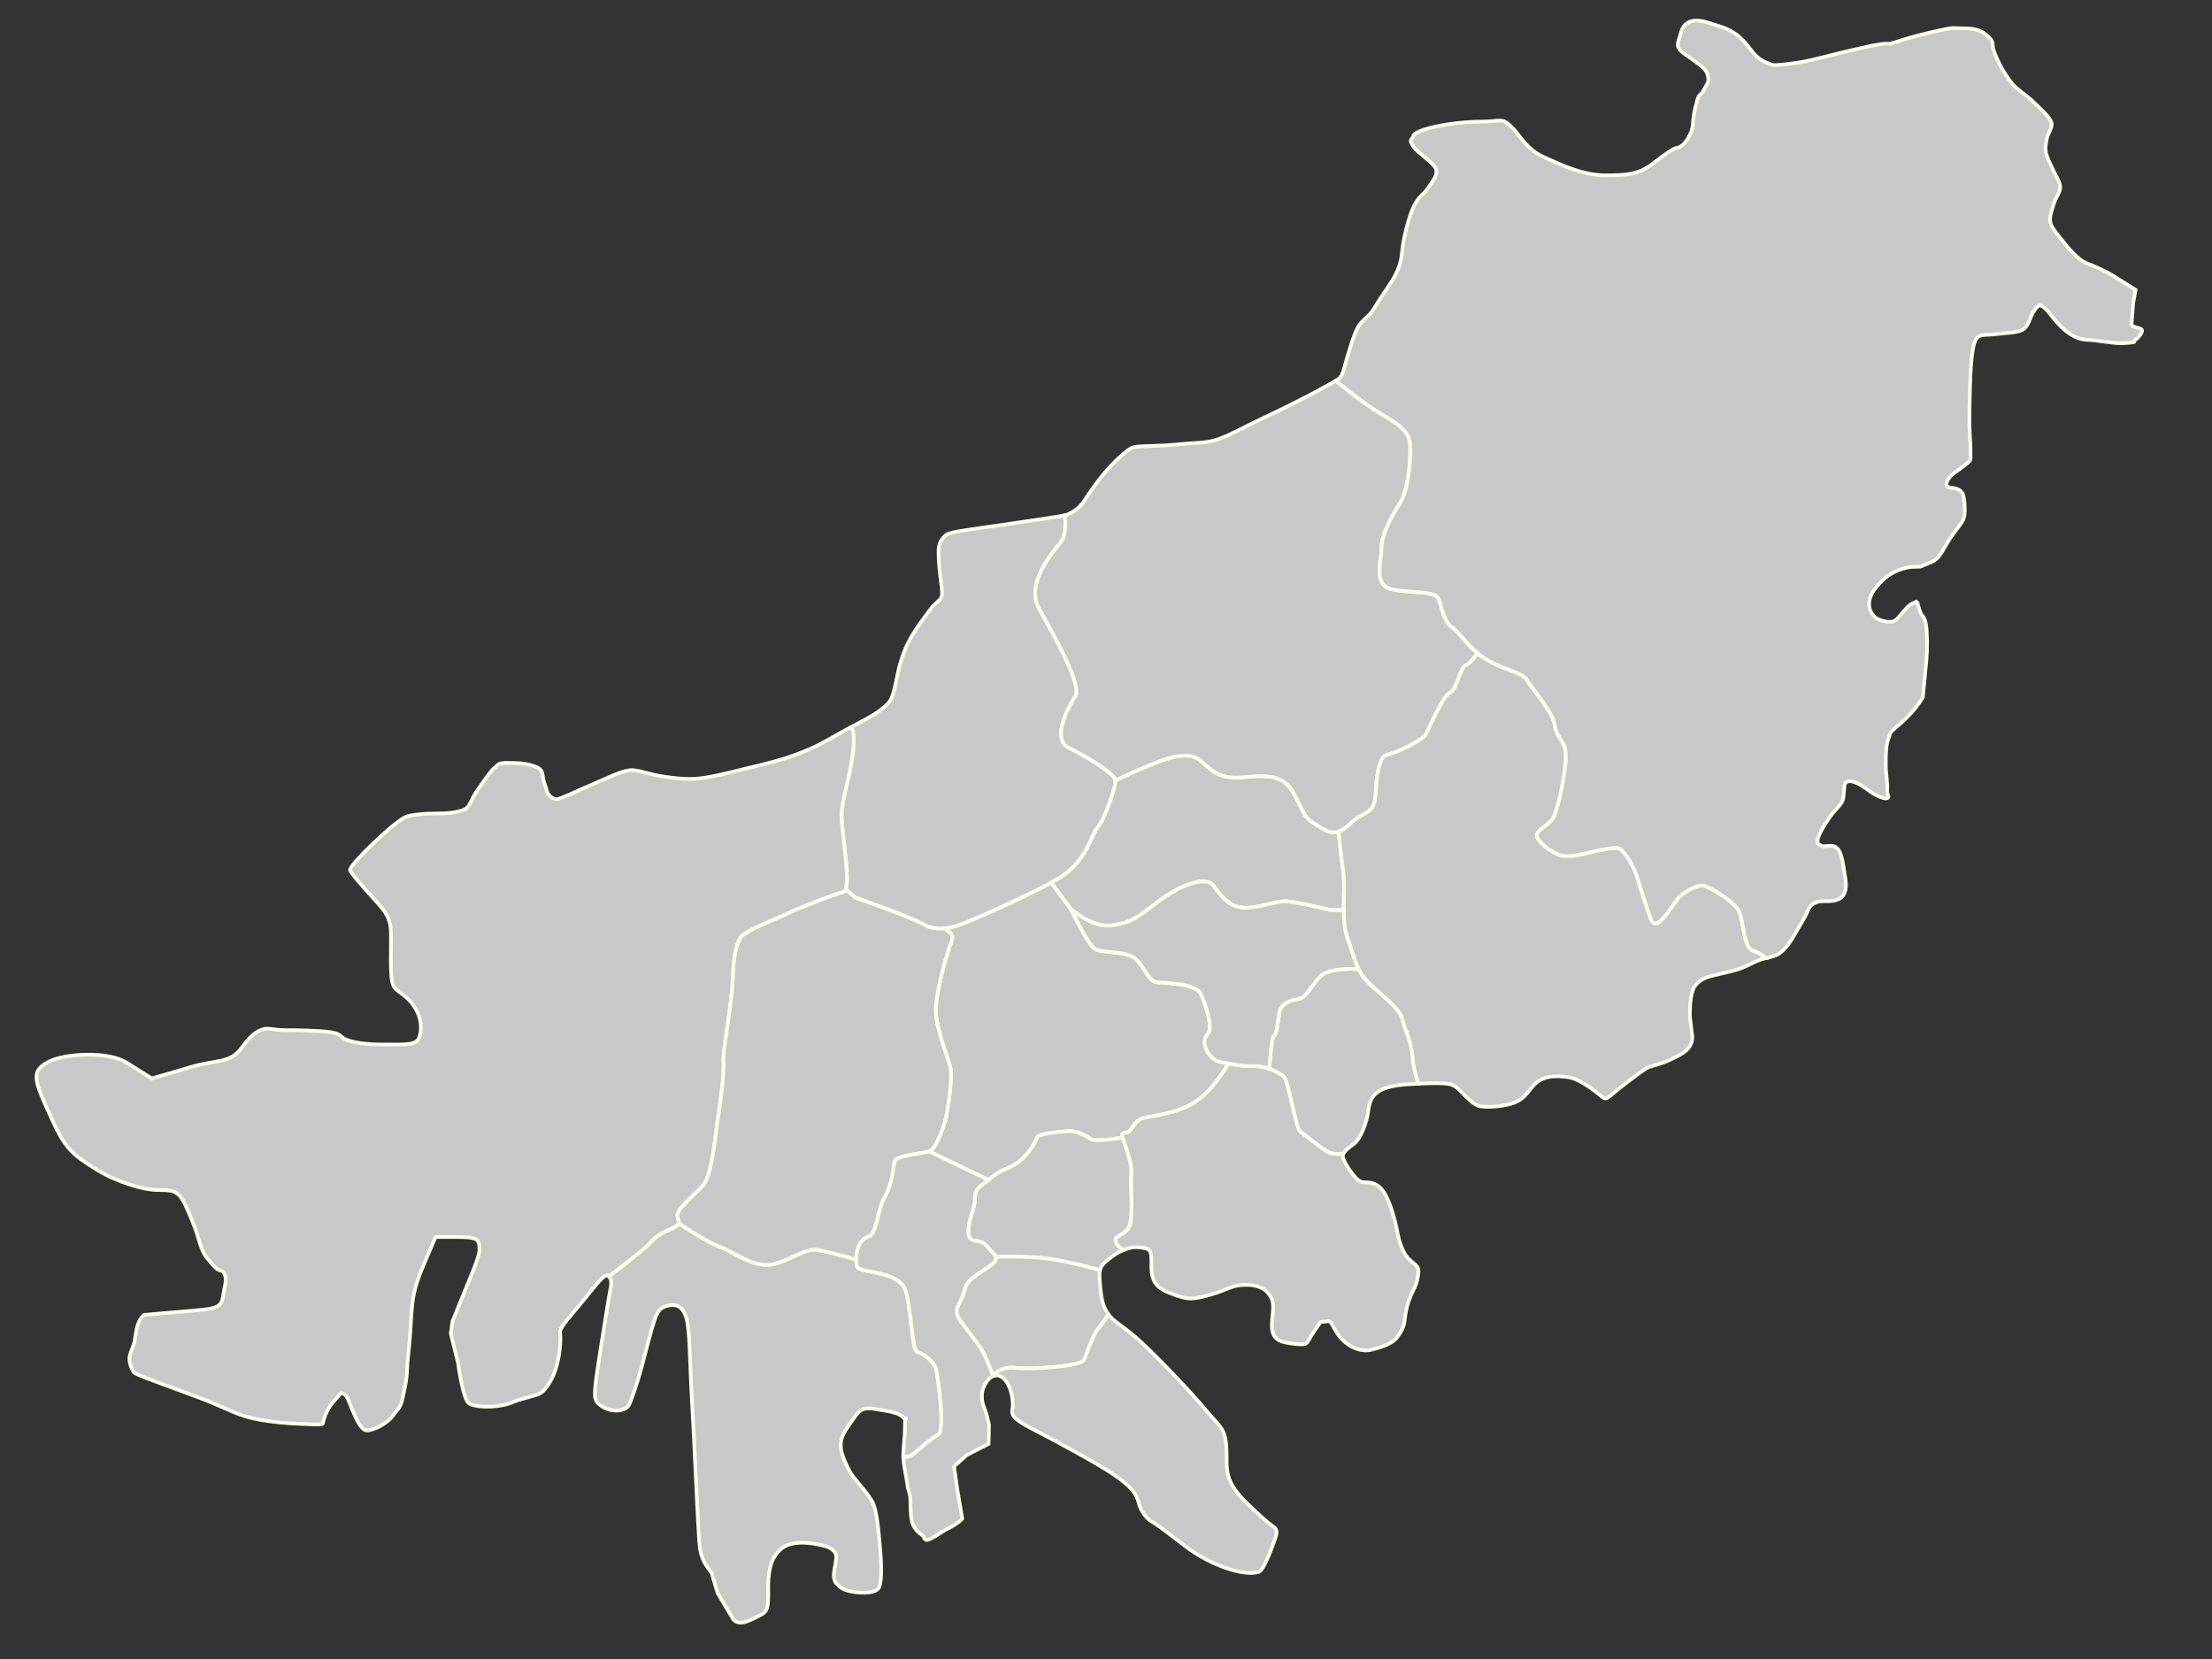 <?xml version="1.0" encoding="utf-8"?>
<!-- Generator: Adobe Illustrator 15.1.0, SVG Export Plug-In . SVG Version: 6.00 Build 0)  -->
<!DOCTYPE svg PUBLIC "-//W3C//DTD SVG 1.1//EN" "http://www.w3.org/Graphics/SVG/1.1/DTD/svg11.dtd">
<svg version="1.1"
	 id="Busan" xmlns:svg="http://www.w3.org/2000/svg" xmlns:dc="http://purl.org/dc/elements/1.1/" xmlns:rdf="http://www.w3.org/1999/02/22-rdf-syntax-ns#" xmlns:inkscape="http://www.inkscape.org/namespaces/inkscape" xmlns:sodipodi="http://sodipodi.sourceforge.net/DTD/sodipodi-0.dtd" xmlns:cc="http://creativecommons.org/ns#" inkscape:version="0.48.1 " sodipodi:docname="Map_Busan-gwangyeoksi.svg"
	 xmlns="http://www.w3.org/2000/svg" xmlns:xlink="http://www.w3.org/1999/xlink" x="0px" y="0px" width="600px" height="450px"
	 viewBox="-5.5 4.5 600 450" enable-background="new -5.5 4.5 600 450" xml:space="preserve">
<rect x="-5.5" y="4.5" width="600" height="450" fill="#333333" stroke="none"/>
<path id="Buk-gu" fill="#C8C8C8" stroke="#FEFEE9" d="M284.25,207.25c-4.375-2.125-0.25-10.75,1.875-13.75s-5.75-16.625-9.75-23.875
	s4.375-16,6-18.25s0.985-7.084,0.985-7.084c-1.524,0.309-8.844,1.391-16.445,2.503c-7.601,1.112-14.749,1.94-15.732,2.756
	c-0.668,0.555-1.659,1.478-1.97,3.083c-0.311,1.606-0.006,5.206,0.292,7.74c0.356,3.028,0.641,4.543,0.475,5.732
	s-1.701,1.779-3.043,3.583c-4.318,5.804-6.722,8.9-8.537,15.812c-0.539,2.052-1.377,7.323-2.261,8.769
	c-0.885,1.446-2.169,2.322-3.54,3.351c-1.716,1.288-4.661,2.693-7.582,4.265c0.572-0.064,1.303,0.652,0.984,5.116
	c-0.5,7-3.25,14.25-3.25,18.75c0,4.028,2.303,16.949,1.15,19.998l2.6,2.252c0,0,14.25,4.875,18.75,7.375
	c1.584,0.88,3.494,1.122,5.229,0.99c3.195-0.243,6.208-1.725,8.396-2.615c3.218-1.312,12.729-5.583,20.776-9.791
	c0.392-0.205,0.966-0.631,1.349-0.834c8.25-4.375,9.75-12.875,11.25-14.25s4.945-10.651,4.82-12.651S288.625,209.375,284.25,207.25z
	"/>
<path id="Busanjin-gu" fill="#C8C8C8" stroke="#FEFEE9" d="M324.012,291.91c-2.651-1.768-3.535-5.303-1.944-6.895
	c1.591-1.59-0.354-7.601-1.768-10.783c-1.415-3.182-10.077-3.005-12.198-3.358s-3.182-4.243-5.656-6.364s-9.016-1.414-10.96-2.651
	c-1.945-1.237-6.01-9.899-6.541-10.783s-5.293-7.116-5.293-7.116c-8.047,4.208-17.558,8.479-20.776,9.791
	c-2.187,0.891-5.2,2.372-8.396,2.615c0,0,3.175,1.074,2.114,3.549c-1.061,2.475-4.419,13.789-4.242,19.092
	s3.712,13.258,4.065,15.732c0.354,2.476-0.884,11.668-1.591,13.966s-2.652,7.602-4.243,8.132l16.016,7.718
	c0.191-0.147,0.392-0.304,0.602-0.47c3.359-2.652,3.182-1.768,6.541-3.713c3.359-1.943,5.657-6.01,6.011-7.248
	c0.354-1.236,7.248-1.768,9.192-1.768c1.944,0,4.065,1.238,5.48,2.121c1.414,0.885,8.574-0.441,8.574-0.441
	c-0.53-1.768,1.148-0.973,1.855-1.68c0.708-0.707,1.769-3.005,3.536-3.535s9.192-1.061,14.318-4.42
	c5.127-3.358,9.013-10.43,9.013-10.43C326.35,292.691,325.045,292.599,324.012,291.91z"/>
<path id="Dong-gu" fill="#C8C8C8" stroke="#FEFEE9" d="M300.324,338.049c1.944-1.944,0.707-11.667,1.061-14.849
	c0.354-3.183-1.855-8.397-2.387-10.165c0,0-7.16,1.326-8.574,0.441c-1.415-0.883-3.536-2.121-5.48-2.121
	c-1.945,0-8.839,0.531-9.192,1.768c-0.354,1.238-2.652,5.305-6.011,7.248c-3.358,1.945-3.182,1.061-6.541,3.713
	c-0.21,0.166-0.411,0.322-0.602,0.47h0h0c-2.864,2.213-3.641,2.513-3.641,4.833c0,2.476-1.414,5.48-1.591,7.072
	c-0.177,1.59-0.884,4.242,1.591,4.596c2.475,0.354,2.298,0.53,4.419,2.828c0.53,0.574,1.069,1.104,1.207,1.535
	c0,0,8.869-0.298,14.879,0.586c5.136,0.756,11.609,2.539,13.39,3.043c0.275-1.241,1.06-1.969,2.792-3.331
	c1.087-0.855,2.287-1.595,3.515-2.121c-0.614-0.426-1.763-1.337-2.02-2.363C296.788,339.816,298.379,339.994,300.324,338.049z"/>
<path id="Dongnae-gu" fill="#C8C8C8" stroke="#FEFEE9" d="M296.258,255.494c5.304-0.884,6.011-1.591,12.551-6.541
	c6.541-4.949,13.082-6.717,14.85-4.242s4.065,5.834,8.132,6.011c4.065,0.177,9.369-1.944,11.667-1.769
	c2.298,0.178,10.076,1.945,11.49,2.299c1.415,0.354,4.04,0.004,4.04,0.004c-0.013-3.774,0.257-7.864-0.15-10.61
	c-0.707-4.773-1.237-10.607-1.237-10.607c-2.652,0.884-4.597-1.06-7.071-2.475c-2.475-1.414-2.651-3.712-5.48-8.485
	c-2.828-4.773-7.955-4.243-13.965-3.712c-6.011,0.53-8.309-2.298-10.783-4.419c-2.476-2.122-6.188-2.122-13.436,0.884
	c-7.247,3.005-9.794,4.394-9.794,4.394c0.125,2-3.32,11.276-4.82,12.651s-3,9.875-11.25,14.25c-0.383,0.203-0.957,0.629-1.349,0.834
	c0,0,4.763,6.232,5.293,7.116C284.944,251.075,290.955,256.379,296.258,255.494z"/>
<path id="Gangseo-gu" fill="#C8C8C8" stroke="#FEFEE9" d="M178.25,334.25c-0.25-1.75,4.5-5.5,7-8.25s3.5-15.5,4-18.25
	s1.75-12,1.5-15.25s2.25-15.25,2.5-22.25s1-9.25,2-11.25s10-5.25,13-6.75s12.75-5.25,15-5.75c0.236-0.053,0.516-0.396,0.65-0.752
	c1.153-3.049-1.15-15.97-1.15-19.998c0-4.5,2.75-11.75,3.25-18.75c0.319-4.464-0.412-5.181-0.984-5.116
	c-0.2,0.107-0.4,0.214-0.599,0.323c-3.477,1.905-6.9,4.007-10.133,5.412c-6.125,2.662-10.068,3.562-16.721,5.182
	c-12.272,2.988-14.175,3.61-22.757,2.403c-4.553-0.64-7.315-2.063-9.667-1.757c-2.352,0.305-5.609,1.978-9.772,3.749
	c-4.76,2.025-8.947,4.102-9.951,4.102c-0.502,0-1.277-0.326-1.965-1.11c-0.688-0.785-0.625-1.563-1.133-2.778
	c-0.836-2.001-0.328-3.471-1.44-4.352c-1.113-0.88-4.133-1.57-6.414-1.57c-1.149,0-2.88-0.151-3.888,0.034s-1.291,0.704-1.93,1.249
	c-1.279,1.09-2.368,2.9-4.437,5.781c-2.199,3.061-2.065,4.489-3.403,5.33s-4.322,1.27-7.365,1.27c-3.453,0-7.628,0.28-9.145,1.055
	c-3.473,1.773-14.84,12.707-14.84,14.272c0,0.643,4.128,5.313,6.906,8.326c4.95,5.371,4.155,6.314,4.155,15.539
	c0,8.935,0.621,7.736,3.897,10.445c3.396,2.807,5.086,7.207,3.852,10.988c-0.727,2.225-3.218,2.061-9.471,2.061
	c-4.164,0-8.048-0.352-10.541-1.393c-1.29-0.539-1.12-1.467-3.951-1.945c-2.831-0.479-9.663-0.574-12.208-0.574
	c-4.085,0-4.516-0.826-6.66-0.096c-2.144,0.73-3.876,2.828-5.314,4.801c-3.296,4.52-6.708,3.139-14.254,5.42
	c-3.023,0.915-6.561,1.979-10.219,2.968l-6.674-4.189c-4.97-3.272-16.962-2.653-21.456-0.249c-4.766,2.551-3.742,4.992,0.843,15.053
	c3.849,8.446,5.576,9.934,12.53,14.226c5.341,3.297,12.653,5.403,16.041,5.416c3.792,0.015,4.901,0.159,6.152,1.437
	c1.251,1.276,2.379,3.996,3.912,7.836c1.505,3.771,1.827,6.873,3.522,8.998c0.574,0.721,1.934,2.469,2.837,3.135
	c0.903,0.664,1.349,0.244,1.864,1.045c1.031,1.602,0.215,3.577-0.008,5.1c-0.336,2.291-0.439,3.428-2.047,4.159
	s-4.355,0.862-10.719,1.411l-8.853,0.766c-2.154,1.914-2.071,4.572-2.575,7.037c-0.423,2.068-1.371,3.303-1.4,4.832
	c-0.029,1.531,0.862,3.357,1.287,3.782c0.698,0.698,8.752,3.462,17.737,6.845c7.751,2.918,9.821,4.756,16.231,5.932
	c3.205,0.588,7.495,1.01,10.984,1.121c3.489,0.111,6.267,0.439,6.271-0.219c0.003-0.602,0.908-3.602,2.642-5.582l2.15-2.455
	c1.546-0.252,2.1,1.949,3.064,4.254c1.315,3.142,2.308,5.053,3.463,5.656c1.155,0.604,5.08-1.073,7.043-3.163
	c0.905-0.964,0.696-1.015,1.862-2.317s1.365-3.371,1.76-5.096c0.396-1.727,0.755-3.572,0.818-5.937s0.491-5.2,0.757-8.64
	c0.309-3.97,0.35-7.454,0.874-10.592s1.53-5.93,2.706-8.689l3.362-7.891h6.031c5.575,0,5.899,0.678,5.899,3.564
	c0,1.719-2.315,7.002-4.424,12.192l-2.876,7.08l-0.484,3.306l1.991,8.08c0.652,4.932,1.824,9.976,2.807,10.791
	c1.128,0.938,5.262,1.422,9.463,0.566c2.101-0.429,2.186-0.75,4.108-1.365c1.922-0.613,4.926-1.269,5.852-1.792
	c1.333-0.753,3.133-3.304,4.167-6.387c1.035-3.084,1.569-7.586,1.256-10.123c-0.173-1.407,2.986-4.606,6.148-8.489
	c3.185-3.91,4.871-6.259,6.278-6.959c0.599-0.299,0.59-0.062,0.849,0.258c0,0,9.806-7.512,10.806-8.762s2.75-2.75,5.75-4
	c1.528-0.637,2.195-1.144,2.339-1.719C178.728,335.727,178.373,335.108,178.25,334.25z"/>
<path id="Geumjeong-gu" fill="#C8C8C8" stroke="#FEFEE9" d="M388.5,174.75c-2.5-1.75-2.75-5.25-3.75-7.75s-8.25-1.5-13-2.75
	s-2.5-7.75-2.5-11.25s2.75-8.5,5-12s3-11.75,2.75-16s-4.75-6.25-9.5-9.25c-3.871-2.445-8.902-6.548-10.633-7.984
	c-0.323,0.203-0.699,0.419-1.159,0.671c-2.888,1.583-8.786,4.87-17.785,9.082c-5.703,2.67-9.406,4.864-12.858,6.074
	c-3.453,1.21-6.092,0.938-10.792,1.423c-6.14,0.635-11.547,0.291-12.855,0.991c-1.308,0.7-4.782,3.62-8.07,7.708
	c-1.567,1.948-2.788,3.659-4.923,6.879c-1.578,2.38-4.301,3.542-5.063,3.697c0,0,0.64,4.834-0.985,7.084s-10,11-6,18.25
	s11.875,20.875,9.75,23.875s-6.25,11.625-1.875,13.75s12.695,6.974,12.82,8.974c0,0,2.547-1.388,9.794-4.394
	c7.248-3.005,10.96-3.005,13.436-0.884c2.475,2.121,4.772,4.95,10.783,4.419c6.01-0.53,11.137-1.061,13.965,3.712
	c2.829,4.773,3.006,7.071,5.48,8.485c2.475,1.415,4.419,3.358,7.071,2.475c2.651-0.884,3.182-2.828,6.363-4.419
	c3.183-1.591,3.536-3.005,3.713-6.187s0.707-9.899,3.182-10.253c2.475-0.354,9.723-4.065,10.43-5.48
	c0.707-1.414,4.773-10.783,6.541-11.313s2.651-6.718,4.243-7.425c1.431-0.636,2.908-2.835,3.191-3.273
	C391.975,179.046,390.58,176.206,388.5,174.75z"/>
<path id="Haeundae-gu" fill="#C8C8C8" stroke="#FEFEE9" d="M469.75,262.25c-2.25-0.75-2.25-7.75-3.5-10.5s-7.75-6.5-9.5-7
	s-6,2-7,3.25s-3.75,5.75-5.5,6.75s-2-1.25-2.75-3.25s-2.5-7.75-3.25-10s-2.75-5.5-4.25-6.75s-11.5,2.25-14.75,2s-6.75-3.25-7.75-5
	s3-3.25,4.25-5.25s3.5-12.25,3.5-16.75s-2.5-4.75-3-8.5s-6.5-10.25-7.5-12.25s-6.25-2.75-11.25-5.75
	c-0.84-0.504-1.573-1.029-2.237-1.563c-0.283,0.438-1.761,2.637-3.191,3.273c-1.592,0.707-2.476,6.895-4.243,7.425
	s-5.834,9.899-6.541,11.313c-0.707,1.415-7.955,5.126-10.43,5.48c-2.475,0.354-3.005,7.071-3.182,10.253s-0.53,4.596-3.713,6.187
	c-3.182,1.591-3.712,3.535-6.363,4.419c0,0,0.53,5.834,1.237,10.607c0.407,2.746,0.138,6.836,0.15,10.61
	c0.01,2.784,0.16,5.318,0.91,7.42c1.271,3.558,1.887,6.276,3.111,8.687c0.479,0.943,1.143,2.009,1.839,2.805
	c2.475,2.828,9.369,7.778,9.899,10.43s2.651,6.541,2.828,10.253c0.146,3.051,1.271,6.47,1.67,7.594
	c0.294-0.012,0.576-0.025,0.882-0.035c3.419-0.111,5.597-0.164,7.226,0.086s2.634,1.231,3.774,2.416
	c1.44,1.495,3.213,3.291,4.711,3.633c1.714,0.392,6.617,0.176,9.478-0.97s3.622-3.026,5.252-4.761
	c1.827-1.945,4.111-2.503,7.207-2.334c3.096,0.168,3.966,0.51,6.831,2.258c2.766,1.686,3.999,3.056,4.817,3.53
	c0.819,0.475,1.225,0.054,3.44-1.839c0.979-0.836,5.233-4.142,7.304-5.555c2.07-1.414,1.957-0.938,2.406-1.152
	c1.005-0.482,2.145-0.447,4.94-1.765c1.6-0.754,3.222-1.493,4.413-2.554c1.228-1.134,1.644-2.402,1.611-3.747l-0.638-5.207
	c-0.014-2.072,0.002-3.784,0.279-5.333c0.277-1.55,0.665-2.699,1.058-3.172c0.393-0.474,1.195-1.559,3.16-2.295
	c1.966-0.737,5.646-1.283,8.64-2.257c2.546-0.829,3.946-1.89,5.91-2.557c0.553-0.188,1.104-0.331,1.645-0.463
	C473.132,264.006,471.622,262.874,469.75,262.25z"/>
<path id="Jung-gu" fill="#C8C8C8" stroke="#FEFEE9" d="M269.741,375.525c4.066,0.531,17.854-0.354,18.738-2.121
	s2.475-6.895,3.889-8.484c1.415-1.592,2.77-3.908,2.77-3.908c-1.47-2.107-1.877-4.182-2.149-7.011
	c-0.239-2.489-0.368-3.904-0.135-4.954c-1.781-0.504-8.254-2.287-13.39-3.043c-6.01-0.884-14.879-0.586-14.879-0.586
	c0.414,1.293-1.119,2.133-4.036,4.121c-3.889,2.652-3.889,3.006-4.773,6.012c-0.884,3.004-3.182,4.065-0.53,7.601
	c2.652,3.536,5.303,6.718,6.364,9.016c1.061,2.298,2.245,5.577,2.245,5.577S265.675,374.996,269.741,375.525z"/>
<path id="Nam-gu" fill="#C8C8C8" stroke="#FEFEE9" d="M376.684,346.051c-1.533-1.402-2.659-4.598-3.125-7.195
	c-0.591-3.295-2.046-8.676-3.884-11.259c-1.837-2.582-4.057-2.364-5.293-2.418c-1.138-0.049-1.848-0.809-3.065-2.312
	c-1.218-1.502-2.235-3.305-2.576-4.557c-0.084-0.31-0.016-0.62,0.149-0.935c-0.938,0.145-2.389,0.25-3.589-0.187
	c-1.944-0.707-6.363-4.596-7.954-5.656c-1.592-1.061-3.183-14.143-4.773-15.203c-0.796-0.53-2.177-1.403-3.789-1.955
	c-1.613-0.553-3.459-0.785-4.873-0.697c-1.727,0.108-4.042-0.27-6.19-0.707c0,0-3.886,7.071-9.013,10.43
	c-5.126,3.359-12.551,3.89-14.318,4.42s-2.828,2.828-3.536,3.535c-0.707,0.707-2.386-0.088-1.855,1.68
	c0.531,1.768,2.74,6.982,2.387,10.165c-0.354,3.182,0.884,12.904-1.061,14.849c-1.945,1.945-3.536,1.768-3.183,3.183
	c0.257,1.026,1.405,1.938,2.02,2.363c1.375-0.589,2.783-0.907,4.107-0.777c3.478,0.341,3.569,0.569,3.545,4.945
	c-0.024,4.365,1.31,6.2,5.81,7.792c3.826,1.355,5.03,1.773,11.38-0.23c3.067-0.969,4.661-2.031,6.938-2.229
	c2.278-0.197,3.716-0.033,5.209,0.518c1.493,0.55,2.424,1.529,3.157,2.873c0.734,1.345,0.548,3.332,0.299,5.502
	c-0.521,4.559,0.624,6.148,4.001,6.736c1.607,0.279,4.491,0.668,5.153,0.195c0.662-0.475,1.189-1.944,2.313-3.486
	c1.589-2.182,1.322-2.506,2.646-2.436c1.323,0.069,1.17-1.088,2.777,1.957c2.475,4.689,6.871,6.451,10.073,5.647
	c2.514-0.63,5.604-1.638,6.791-3.242c0.594-0.803,1.521-1.976,1.922-3.523s0.271-3.473,1.404-6.661
	c0.801-2.256,1.516-3.201,1.947-4.452c0.433-1.252,0.583-2.812,0.607-3.467C379.294,347.945,378.217,347.453,376.684,346.051z"/>
<path id="Saha-gu" fill="#C8C8C8" stroke="#FEFEE9" d="M248.882,393.734c2.121-1.062,0.177-14.319-0.354-17.324
	c-0.531-3.006-3.889-4.773-5.304-5.304c-1.414-0.53-1.591-12.552-3.182-16.794c-1.591-4.242-9.016-4.596-11.314-5.303
	c-2.298-0.707-1.768-0.884-1.944-2.829c0,0-6.718-1.944-10.43-2.651c-3.712-0.707-8.839,3.889-13.612,4.066
	c-4.773,0.176-9.546-3.713-13.082-4.95c-3.536-1.237-11.073-6.364-11.073-6.364c-0.144,0.575-0.811,1.082-2.339,1.719
	c-3,1.25-4.75,2.75-5.75,4s-10.806,8.762-10.806,8.762c0.349,0.432,0.819,1.206,0.484,2.849c-0.39,1.909-1.716,10.066-2.839,17.316
	c-1.943,12.541-2.021,13.262,0.129,14.834c2.706,1.979,6.496,1.683,7.578-0.069c0.435-0.703,2.038-5.037,3.4-10.062
	c3.517-12.972,3.709-15.888,6.58-16.798c2.472-0.785,4.599-0.362,5.625,3.133c1.025,3.496,0.86,10.505,1.576,23.069
	c0.752,13.192,1.342,27.887,1.636,32.437c0.249,3.861,0.262,6.104,0.67,7.931c0.408,1.827,1.166,3.504,2.992,5.704l1.591,5.436
	l4.243,7.16c1.669,2.011,4.528,0.41,7.83-1.356c1.887-1.01,1.69-3.153,1.69-7.78c0-4.934,1.213-8.193,3.734-10.129
	c2.521-1.935,7.234-1.794,11.757-0.543c1.515,0.419,2.428,1.318,2.805,2.04s-0.059,2.701-0.32,4.156
	c-0.68,3.785,0.856,4.049,1.111,4.46c1.244,2,9.518,2.865,10.853,0.734c0.879-1.403,0.832-5.921,0.374-11.145
	c-0.458-5.223-0.93-10.444-2.222-12.548c-2.063-3.358-4.787-5.777-5.948-7.911c-1.161-2.134-2.128-4.337-2.358-5.85
	c-0.459-3.026,0.397-4.352,2.952-7.979c2.183-3.099,2.79-3.809,6.873-3.073c3.495,0.629,5.935,0.881,7.158,2.356
	c0.188,0.227,0.318,0.325,0.415,0.362c0.156-0.742,0.368,0.141,0,0c-0.069,0.328-0.126,0.973-0.116,2.18
	c0.028,3.166-0.494,5.403-0.418,8.15c0,0,1.4-0.083,2.284-0.613S246.76,394.795,248.882,393.734z"/>
<path id="Sasang-gu" fill="#C8C8C8" stroke="#FEFEE9" d="M250.826,308.704c0.707-2.298,1.944-11.49,1.591-13.966
	c-0.354-2.475-3.889-10.43-4.065-15.732s3.182-16.617,4.242-19.092c1.061-2.475-2.114-3.549-2.114-3.549
	c-1.736,0.132-3.646-0.11-5.229-0.99c-4.5-2.5-18.75-7.375-18.75-7.375l-2.6-2.252c-0.135,0.356-0.415,0.699-0.65,0.752
	c-2.25,0.5-12,4.25-15,5.75s-12,4.75-13,6.75s-1.75,4.25-2,11.25s-2.75,19-2.5,22.25s-1,12.5-1.5,15.25s-1.5,15.5-4,18.25
	s-7.25,6.5-7,8.25c0.123,0.858,0.478,1.477,0.339,2.031c0,0,7.537,5.127,11.073,6.364c3.535,1.237,8.308,5.126,13.082,4.95
	c4.773-0.178,9.899-4.773,13.612-4.066c3.712,0.707,10.43,2.651,10.43,2.651c-0.177-1.944,0.707-5.479,3.182-6.187
	c2.475-0.707,2.298-6.718,4.596-10.961c2.298-4.242,2.122-7.955,2.652-9.545c0.53-1.592,7.778-2.122,9.369-2.652
	S250.119,311.002,250.826,308.704z"/>
<path id="Seo-gu" fill="#C8C8C8" stroke="#FEFEE9" d="M237.214,319.488c-0.53,1.59-0.354,5.303-2.652,9.545
	c-2.298,4.243-2.121,10.254-4.596,10.961c-2.475,0.707-3.358,4.242-3.182,6.187c0.177,1.945-0.354,2.122,1.944,2.829
	c2.298,0.707,9.723,1.061,11.314,5.303c1.591,4.242,1.768,16.264,3.182,16.794c1.415,0.53,4.773,2.298,5.304,5.304
	c0.53,3.005,2.475,16.263,0.354,17.324c-2.122,1.061-6.188,4.949-7.071,5.479s-2.284,0.613-2.284,0.613
	c0.049,1.798,0.564,3.963,0.927,6.232c0.458,2.869-0.021,0.796,0.784,3.647c0.402,1.426,0.043,5.298,0.659,7.635
	c0.616,2.338,2.56,3.36,2.795,3.596c0.54,0.54,0.501,1.361,1.333,1.264c0.833-0.098,2.442-1.169,4-2.174
	c1.835-1.184,3.968-1.872,5.483-3.589l-1.233-7.225l-1.012-6.915l3.436-3.103l5.955-3.059l0.105-5.204
	c-0.343-1.498-0.628-2.977-1.31-4.586c-0.794-1.877-0.811-4.107-0.119-5.639c0.594-1.316,1.529-2.582,2.526-2.965
	c0,0-1.184-3.279-2.245-5.577c-1.061-2.298-3.712-5.479-6.364-9.016c-2.652-3.535-0.354-4.597,0.53-7.601
	c0.884-3.006,0.884-3.359,4.773-6.012c2.917-1.988,4.45-2.828,4.036-4.121c-0.138-0.431-0.677-0.961-1.207-1.535
	c-2.122-2.298-1.945-2.475-4.419-2.828c-2.475-0.354-1.768-3.006-1.591-4.596c0.177-1.592,1.591-4.597,1.591-7.072
	c0-2.32,0.777-2.62,3.641-4.833l-16.016-7.718C244.993,317.366,237.745,317.896,237.214,319.488z"/>
<path id="Suyeong-gu" fill="#C8C8C8" stroke="#FEFEE9" d="M377.575,290.85c-0.177-3.712-2.298-7.602-2.828-10.253
	s-7.425-7.602-9.899-10.43c-0.696-0.796-1.359-1.861-1.839-2.805c0,0-7.885-0.554-10.359,1.921s-3.712,5.834-6.011,6.188
	c-2.298,0.354-4.772,1.414-5.126,3.535s-0.707,6.363-1.414,6.363s-1.314,9.006-1.314,9.006c1.612,0.552,2.993,1.425,3.789,1.955
	c1.591,1.061,3.182,14.143,4.773,15.203c1.591,1.061,6.01,4.949,7.954,5.656c1.2,0.437,2.651,0.331,3.589,0.187
	c0.426-0.809,1.561-1.652,2.887-2.632c1.939-1.434,3.599-6.377,3.846-8.854c0.581-5.813,4.339-7.079,13.623-7.447
	C378.847,297.319,377.721,293.9,377.575,290.85z"/>
<path id="Yeongdo-gu" fill="#C8C8C8" stroke="#FEFEE9" d="M337.23,416.471c-8.031-7.23-10.009-9.766-10.009-15.522
	c0-2.373,0.063-5.413-0.708-7.541c-0.771-2.129-2.374-3.347-4.999-6.496c-3.357-4.028-11.36-12.605-17.136-18.032
	c-4.93-4.633-7.771-5.759-9.24-7.867c0,0-1.355,2.316-2.77,3.908c-1.414,1.59-3.005,6.717-3.889,8.484s-14.672,2.652-18.738,2.121
	c-4.066-0.529-5.887,2.219-5.887,2.219c2.934-1.126,5.362,3.209,5.362,7.831c0,1.477-0.758,2.359,0.977,3.862
	c1.734,1.504,6.094,3.495,11.115,6.217c15.836,8.585,21.05,11.898,22.039,16.399c0.454,2.065,2.058,4.39,3.563,5.166
	c1.506,0.775,5.66,4.065,9.286,6.826c6.56,4.992,15.698,8.113,19.757,6.825c1.17-0.371,3.105-5.331,4.03-7.889
	C341.602,418.508,340.732,419.624,337.23,416.471z"/>
<path id="Yeonje-gu" fill="#C8C8C8" stroke="#FEFEE9" d="M359.897,258.676c-0.75-2.102-0.9-4.636-0.91-7.42
	c0,0-2.625,0.35-4.04-0.004c-1.414-0.354-9.192-2.121-11.49-2.299c-2.298-0.176-7.602,1.945-11.667,1.769
	c-4.066-0.177-6.364-3.536-8.132-6.011s-8.309-0.707-14.85,4.242c-6.54,4.95-7.247,5.657-12.551,6.541
	c-5.303,0.885-11.313-4.419-11.313-4.419c0.53,0.884,4.596,9.546,6.541,10.783c1.944,1.237,8.486,0.53,10.96,2.651
	s3.535,6.011,5.656,6.364s10.783,0.177,12.198,3.358c1.414,3.183,3.358,9.193,1.768,10.783c-1.591,1.592-0.707,5.127,1.944,6.895
	c1.033,0.688,2.338,0.781,3.709,1.061c2.148,0.438,4.464,0.815,6.19,0.707c1.414-0.088,3.26,0.145,4.873,0.697
	c0,0,0.607-9.006,1.314-9.006s1.061-4.242,1.414-6.363s2.828-3.182,5.126-3.535c2.299-0.354,3.536-3.713,6.011-6.188
	s10.359-1.921,10.359-1.921C361.784,264.952,361.168,262.233,359.897,258.676z"/>
<path id="Gijang-gun" fill="#C8C8C8" stroke="#FEFEE9" d="M573.166,93.016c-0.629-0.388-0.542-0.071-0.328-2.738l0.295-3.694
	l0.631-3.471l-6.206-3.887c-1.374-0.86-3.735-1.976-5.344-2.636c-1.608-0.66-2.465-0.865-3.729-1.913
	c-2.531-2.096-4.294-4.597-5.694-6.31c-2.801-3.426-2.535-4.202-1.442-7.849c1.231-4.111,2.975-4.186,1.247-7.527
	c-0.687-1.328-2.983-5.827-3.149-7.141s-0.1-1.675,0.146-3.209c0.339-2.12,1.729-3.46,1.364-4.857s-2.486-3.298-5.152-5.87
	c-1.598-1.542-4.558-3.347-5.885-5.179c-1.326-1.833-2.527-3.693-3.176-5.123c-0.56-1.233-1.676-3.306-1.73-4.953
	c-0.047-1.413-0.94-2.037-2.415-3.175c-2.148-1.658-5.609-1.162-8.153-1.383c-1.131-0.098-10.57,2.075-14.796,3.517
	c-3.879,1.324-2.326,0.437-4.763,0.851c-4.873,0.828,0.933-0.336-7.479,1.509c-5.637,1.236-10.831,2.831-14.824,3.448
	c-3.993,0.618-6.73,0.873-7.343,0.659c-0.612-0.214-2.531-0.762-4.043-2.097c-1.511-1.335-2.671-3.347-3.887-4.481
	c-1.443-1.348-1.113-1.203-2.889-2.356c-1.774-1.153-5.209-2.042-6.817-2.557c-3.218-1.029-5.268-0.447-6.391,1.069
	c-0.593,0.801-0.813,1.976-1.106,2.847s-0.661,1.885-0.434,2.588c0.454,1.406,2.172,2.239,4.252,3.777
	c2.114,1.563,3.563,2.56,3.858,4.278c0.294,1.718,0.047,1.48-1.343,4.146c-0.26,0.498-0.843,0.774-1.193,1.386
	c-0.352,0.612-0.472,1.56-0.699,2.283c-0.455,1.447-0.837,4.173-0.839,4.93c-0.007,2.69-2.487,6.718-4.472,6.718
	c-0.55,0-3.144,1.704-5.765,3.788c-4.128,3.28-6.925,3.661-13.608,3.65c-4.54-0.007-9.229-1.605-14.125-3.838
	c-2.448-1.117-3.755-1.527-5.567-2.989c-2.426-1.956-3.738-4.265-5.17-5.788c-3.147-3.35-3.368-1.947-8.473-1.947
	c-8.265,0-18.7,2.153-18.7,4.045c0,0.43-0.958,0.723-0.573,1.597s0.986,1.705,1.854,2.459c2.005,1.743,4.948,3.804,5.011,5.166
	c0.063,1.362-0.255,1.899-2.523,5.095c-1.108,1.562-2.084,1.673-3.527,4.468c-1.449,2.807-3.051,9.487-3.247,12.313
	c-0.449,6.451-4.093,9.479-7.688,15.648c-1.274,2.188-3.144,2.85-4.363,5.1c-1.221,2.25-2.917,8.275-3.349,9.817
	c-0.801,2.859-0.848,3.497-2.557,4.568c1.73,1.436,6.762,5.539,10.633,7.984c4.75,3,9.25,5,9.5,9.25s-0.5,12.5-2.75,16s-5,8.5-5,12
	s-2.25,10,2.5,11.25s12,0.25,13,2.75s1.25,6,3.75,7.75c2.105,1.474,3.439,4.187,6.815,6.855c0.632,0.5,1.396,1.171,2.185,1.645
	c5,3,10.25,3.75,11.25,5.75s7,8.5,7.5,12.25s3,4,3,8.5s-2.25,14.75-3.5,16.75s-5.25,3.5-4.25,5.25s4.5,4.75,7.75,5
	s13.25-3.25,14.75-2s3.5,4.5,4.25,6.75s2.5,8,3.25,10s1,4.25,2.75,3.25s4.5-5.5,5.5-6.75s5.25-3.75,7-3.25s8.25,4.25,9.5,7
	s1.25,9.75,3.5,10.5c1.872,0.624,3.382,1.756,3.842,2.122c1.379-0.338,2.669-0.6,3.623-1.312c2.655-1.982,3.983-5.096,5.663-7.809
	c2.51-4.055,1.933-4.449,3.21-5.41c1.276-0.959,2.355-0.905,4.072-0.905c3.948,0,5.771-1.591,4.763-6.972
	c-0.577-3.076-0.746-7.089-2.909-7.911c-0.964-0.366-3.024,0.204-3.52-0.138c-0.494-0.342-0.93-0.369-0.986-1.04
	c-0.114-1.344,1.283-3.757,3.168-6.541c1.639-2.418,3.214-3.331,3.706-4.894c0.255-0.812,0.328-3.744,0.502-4.206
	c0.175-0.462,0.45-0.741,1.112-0.82c1.325-0.158,3.303,0.929,5.087,2.278c1.976,1.495,4.939,2.957,5.569,2.131
	c0.314-0.413-0.401-0.798-0.247-2.205c0.155-1.406-0.383-4.225-0.383-6.268c0-3.643,0.02-5.663,0.688-7.415s0.003-1.442,2.688-3.693
	c2.445-2.051,4.741-4.427,6.668-7.599l0.971-10.165c0.273-2.859,0.247-7.402-0.133-9.658c-0.379-2.255-1.112-2.225-1.361-2.854
	c-0.427-1.083-1.056-2.947-0.946-3.361c0.01-0.038,0.024-0.07,0.04-0.1c-0.177,0.127-0.556,0.343-1.297,0.651
	c-2.069,0.861-3.913,4.666-5.43,4.93c-0.79,0.138-1.374,0.135-2.4-0.103c-1.025-0.238-1.997-0.645-2.576-1.224
	c-2.139-2.139-1.772-5.155,0.27-7.714c2.063-2.587,4.655-4.865,8.928-5.652c1.663-0.306,2.978,0.011,3.642-0.334
	c0.96-0.498,2.629-1.006,3.427-1.519c1.597-1.026,2.685-3.596,4.024-5.643c2.449-3.74,3.709-4.496,4.092-6.424
	c0.191-0.964,0.149-3.7-0.128-4.905c-0.278-1.205-0.29-1.382-1.042-2.026c-0.854-0.73-2.67-0.693-3.091-0.893
	c-0.422-0.2-0.618-0.357-0.574-0.921c0.087-1.127,1.137-2.371,3.055-3.627c0.764-0.5,2.57-1.913,3.121-2.402
	c0.551-0.489,0.281-1.933,0.33-3c0.09-1.989-0.389-3.948-0.278-10.841c0.153-9.58,0.456-15.905,1.396-18.507
	s2.433-1.763,6.214-2.265c2.449-0.325,5.229-0.278,6.826-1.159s1.957-3.301,2.804-4.655c1.179-1.886,1.021-1.311,1.217-1.585
	c0.195-0.275,1.007-1.212,3.58,2.168c2.399,3.152,4.642,5.184,6.942,6.156c1.149,0.487,2.342,0.681,3.716,0.701
	c1.373,0.02,6.655,0.973,8.538,0.888c5.509-0.249,2.562-0.486,3.748-0.961c0.618-0.247,1.938-1.856,1.854-2.516
	S573.917,93.48,573.166,93.016z"/>
</svg>
